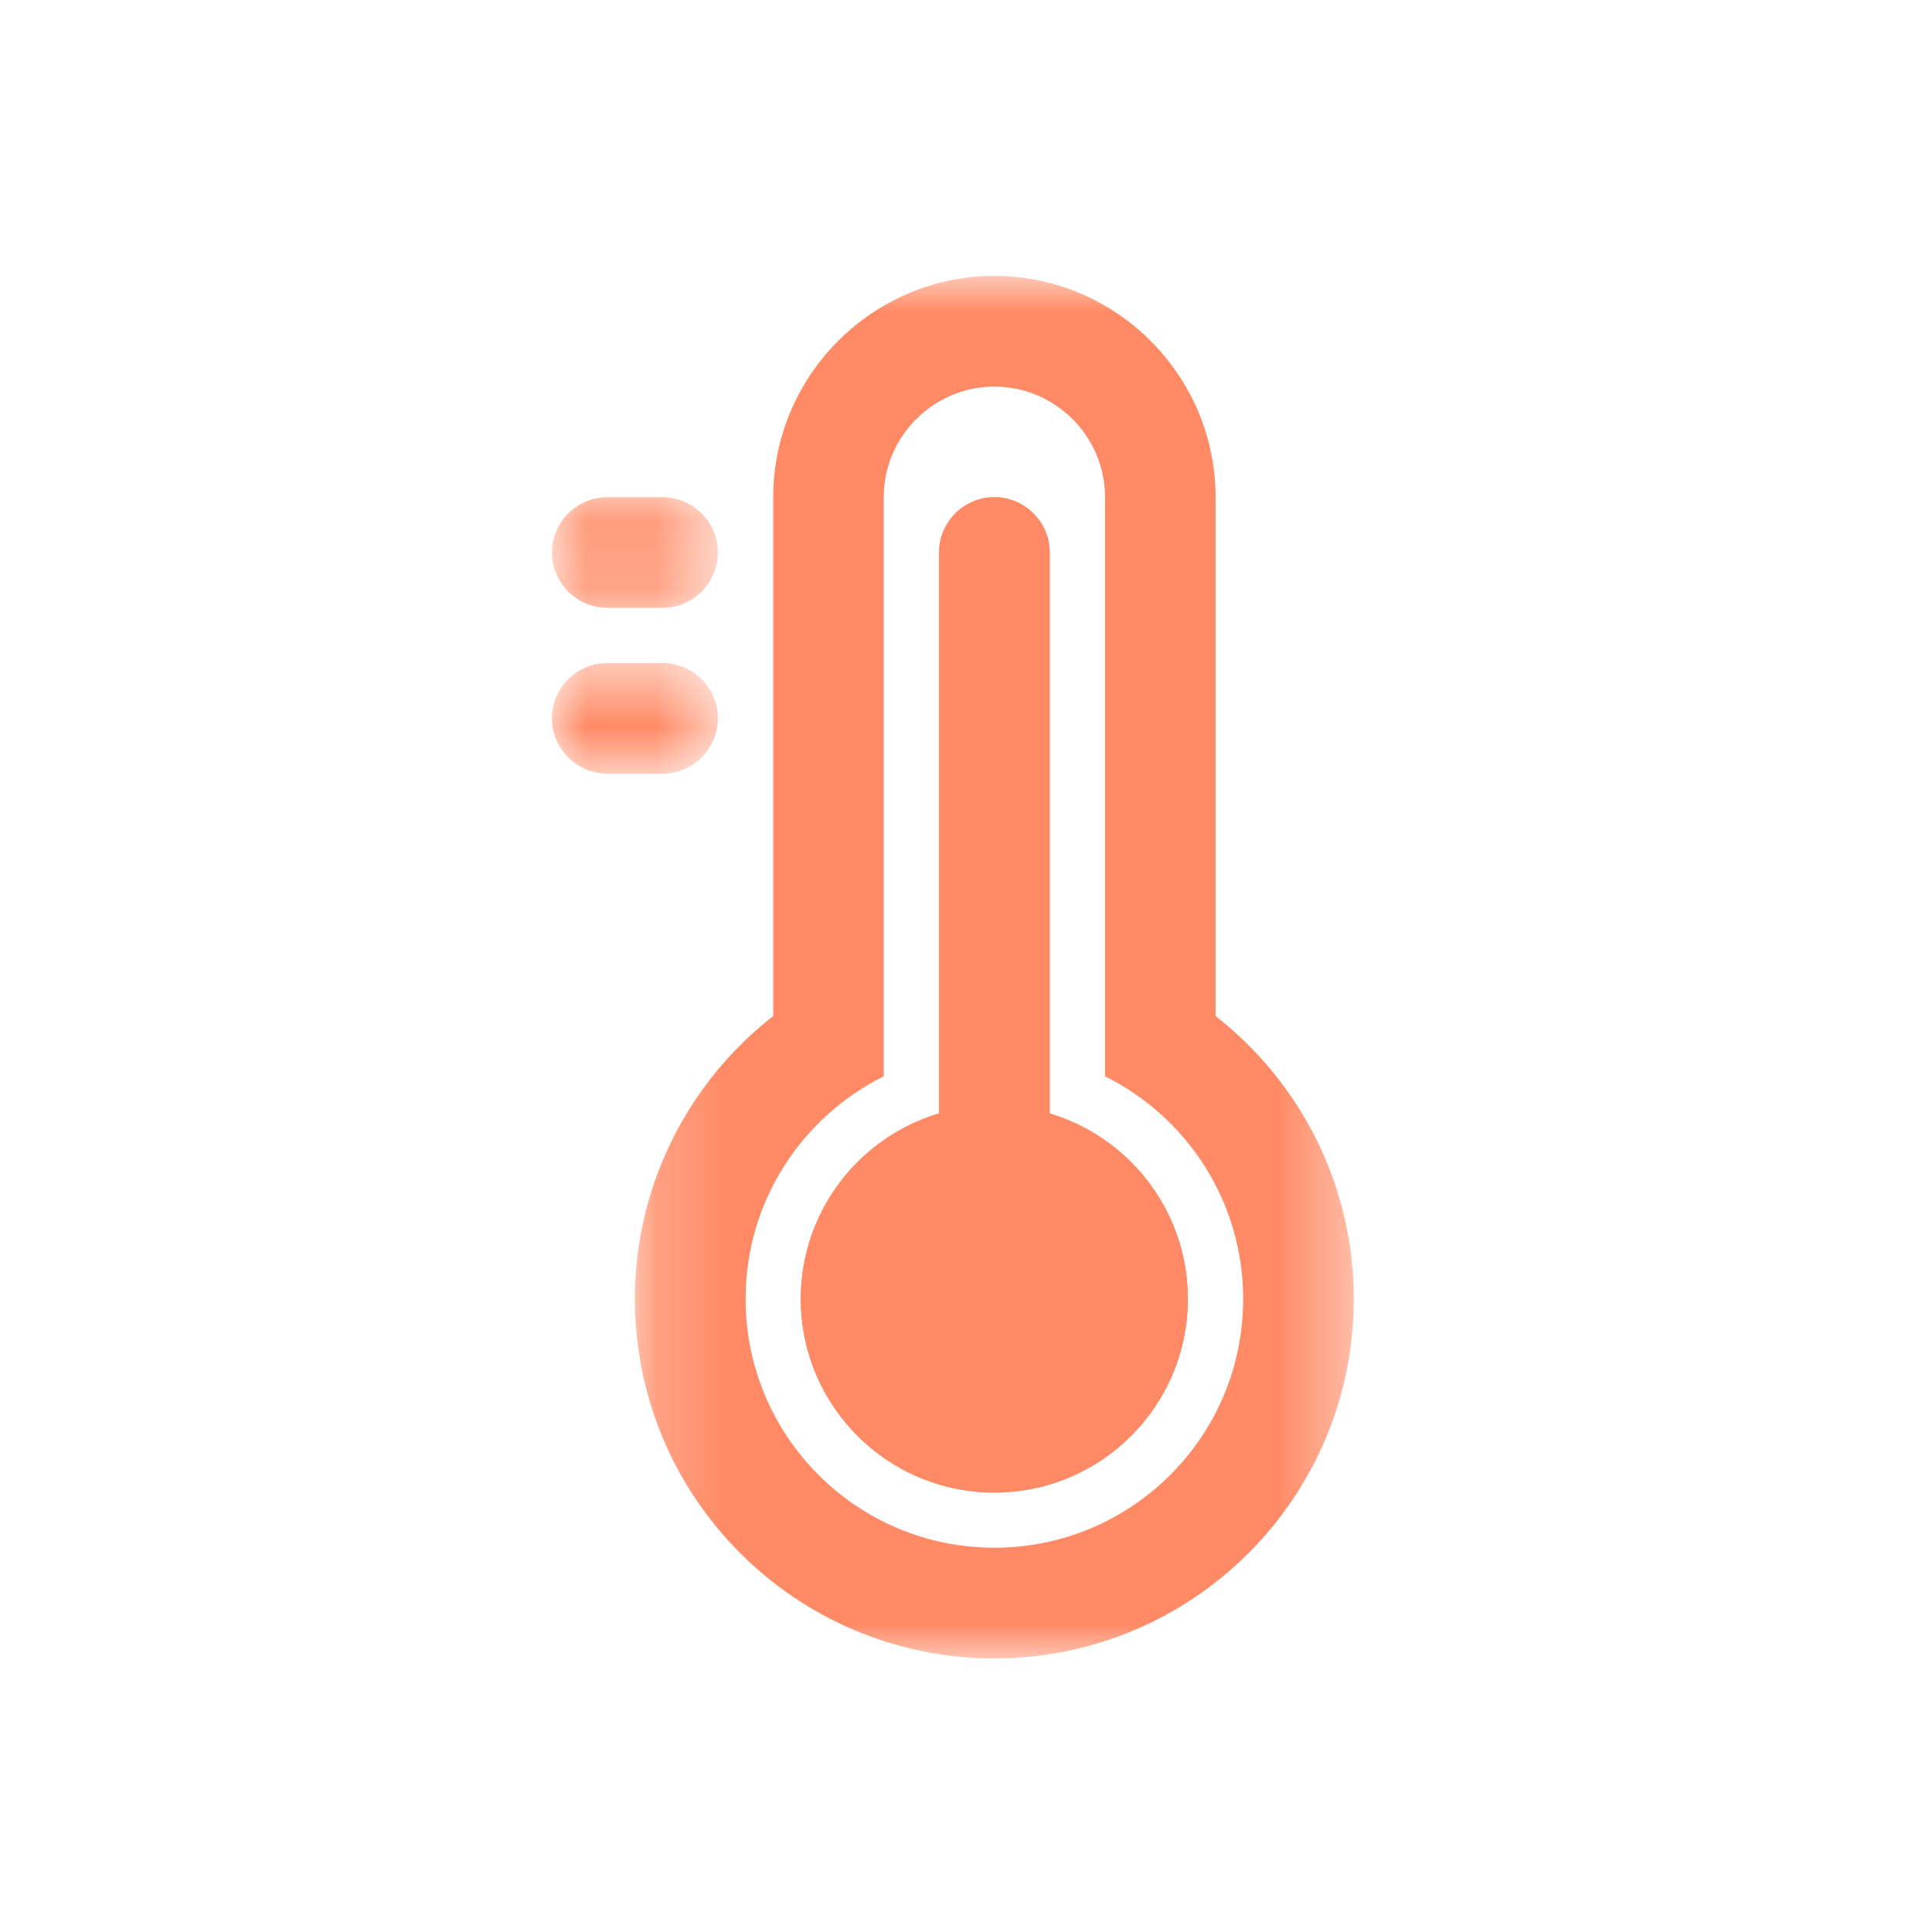 <?xml version="1.0" encoding="UTF-8"?>
<svg width="28px" height="28px" viewBox="0 0 28 28" version="1.1" xmlns="http://www.w3.org/2000/svg" xmlns:xlink="http://www.w3.org/1999/xlink">
    <!-- Generator: Sketch 47.1 (45422) - http://www.bohemiancoding.com/sketch -->
    <title>中暑icon</title>
    <desc>Created with Sketch.</desc>
    <defs>
        <polygon id="path-1" points="2.91650384e-17 1.774 2.91650384e-17 0.171 2.404 0.171 2.404 1.774 0 1.774"></polygon>
        <polygon id="path-3" points="2.91650384e-17 2.178 2.91650384e-17 0.575 2.404 0.575 2.404 2.178"></polygon>
        <polygon id="path-5" points="0.202 0.966 10.62 0.966 10.62 21 0.202 21"></polygon>
    </defs>
    <g id="Page-1" stroke="none" stroke-width="1" fill="none" fill-rule="evenodd">
        <g id="主页-无限行指数" transform="translate(-34, -1237)">
            <g id="指数" transform="translate(0, 1224)">
                <g id="中暑指数" transform="translate(19, 13)">
                    <g id="中暑icon" transform="translate(15, 0)">
                        <rect id="Rectangle-8" fill="#D8D8D8" opacity="0" x="0" y="0" width="28" height="28"></rect>
                        <path d="M17.215,18.826 C17.215,20.375 15.96,21.631 14.41,21.631 C12.861,21.631 11.606,20.375 11.606,18.826 C11.606,17.276 12.861,16.021 14.41,16.021 C15.96,16.021 17.215,17.276 17.215,18.826" id="Fill-1" fill="#FF8A65"></path>
                        <path d="M14.411,17.624 L14.411,17.624 C13.971,17.624 13.61,17.263 13.61,16.822 L13.61,8.007 C13.61,7.566 13.971,7.206 14.411,7.206 C14.852,7.206 15.213,7.566 15.213,8.007 L15.213,16.822 C15.213,17.263 14.852,17.624 14.411,17.624" id="Fill-3" fill="#FF8A65"></path>
                        <g id="Group-7" transform="translate(8, 7.035)">
                            <mask id="mask-2" fill="white">
                                <use xlink:href="#path-1"></use>
                            </mask>
                            <g id="Clip-6"></g>
                            <path d="M1.603,1.774 L0.801,1.774 C0.361,1.774 -0.001,1.414 -0.001,0.972 C-0.001,0.532 0.361,0.171 0.801,0.171 L1.603,0.171 C2.043,0.171 2.404,0.532 2.404,0.972 C2.404,1.414 2.043,1.774 1.603,1.774" id="Fill-5" fill="#FF8A65" mask="url(#mask-2)"></path>
                        </g>
                        <g id="Group-10" transform="translate(8, 9.034)">
                            <mask id="mask-4" fill="white">
                                <use xlink:href="#path-3"></use>
                            </mask>
                            <g id="Clip-9"></g>
                            <path d="M1.603,2.178 L0.801,2.178 C0.361,2.178 -0.001,1.818 -0.001,1.376 C-0.001,0.936 0.361,0.575 0.801,0.575 L1.603,0.575 C2.043,0.575 2.404,0.936 2.404,1.376 C2.404,1.818 2.043,2.178 1.603,2.178" id="Fill-8" fill="#FF8A65" mask="url(#mask-4)"></path>
                        </g>
                        <path d="M17.215,18.826 C17.215,20.375 15.96,21.631 14.41,21.631 C12.861,21.631 11.606,20.375 11.606,18.826 C11.606,17.276 12.861,16.021 14.41,16.021 C15.96,16.021 17.215,17.276 17.215,18.826" id="Fill-11" fill="#FF8A65"></path>
                        <path d="M14.411,17.624 L14.411,17.624 C13.971,17.624 13.61,17.263 13.61,16.822 L13.61,8.007 C13.61,7.566 13.971,7.206 14.411,7.206 C14.852,7.206 15.213,7.566 15.213,8.007 L15.213,16.822 C15.213,17.263 14.852,17.624 14.411,17.624" id="Fill-13" fill="#FF8A65"></path>
                        <g id="Group-17" transform="translate(9, 3.034)">
                            <mask id="mask-6" fill="white">
                                <use xlink:href="#path-5"></use>
                            </mask>
                            <g id="Clip-16"></g>
                            <path d="M5.411,19.397 C3.42,19.397 1.806,17.783 1.806,15.792 C1.806,14.376 2.622,13.155 3.808,12.564 L3.808,4.171 C3.808,3.29 4.53,2.569 5.411,2.569 C6.293,2.569 7.015,3.29 7.015,4.171 L7.015,12.564 C8.2,13.155 9.017,14.376 9.017,15.792 C9.017,17.783 7.403,19.397 5.411,19.397 M8.617,11.691 L8.617,4.171 C8.617,2.408 7.175,0.965 5.411,0.965 C3.648,0.965 2.206,2.408 2.206,4.171 L2.206,11.691 C0.988,12.644 0.202,14.125 0.202,15.792 C0.202,18.668 2.534,21.001 5.411,21.001 C8.288,21.001 10.62,18.668 10.62,15.792 C10.62,14.125 9.835,12.644 8.617,11.691" id="Fill-15" fill="#FF8A65" mask="url(#mask-6)"></path>
                        </g>
                    </g>
                </g>
            </g>
        </g>
    </g>
</svg>